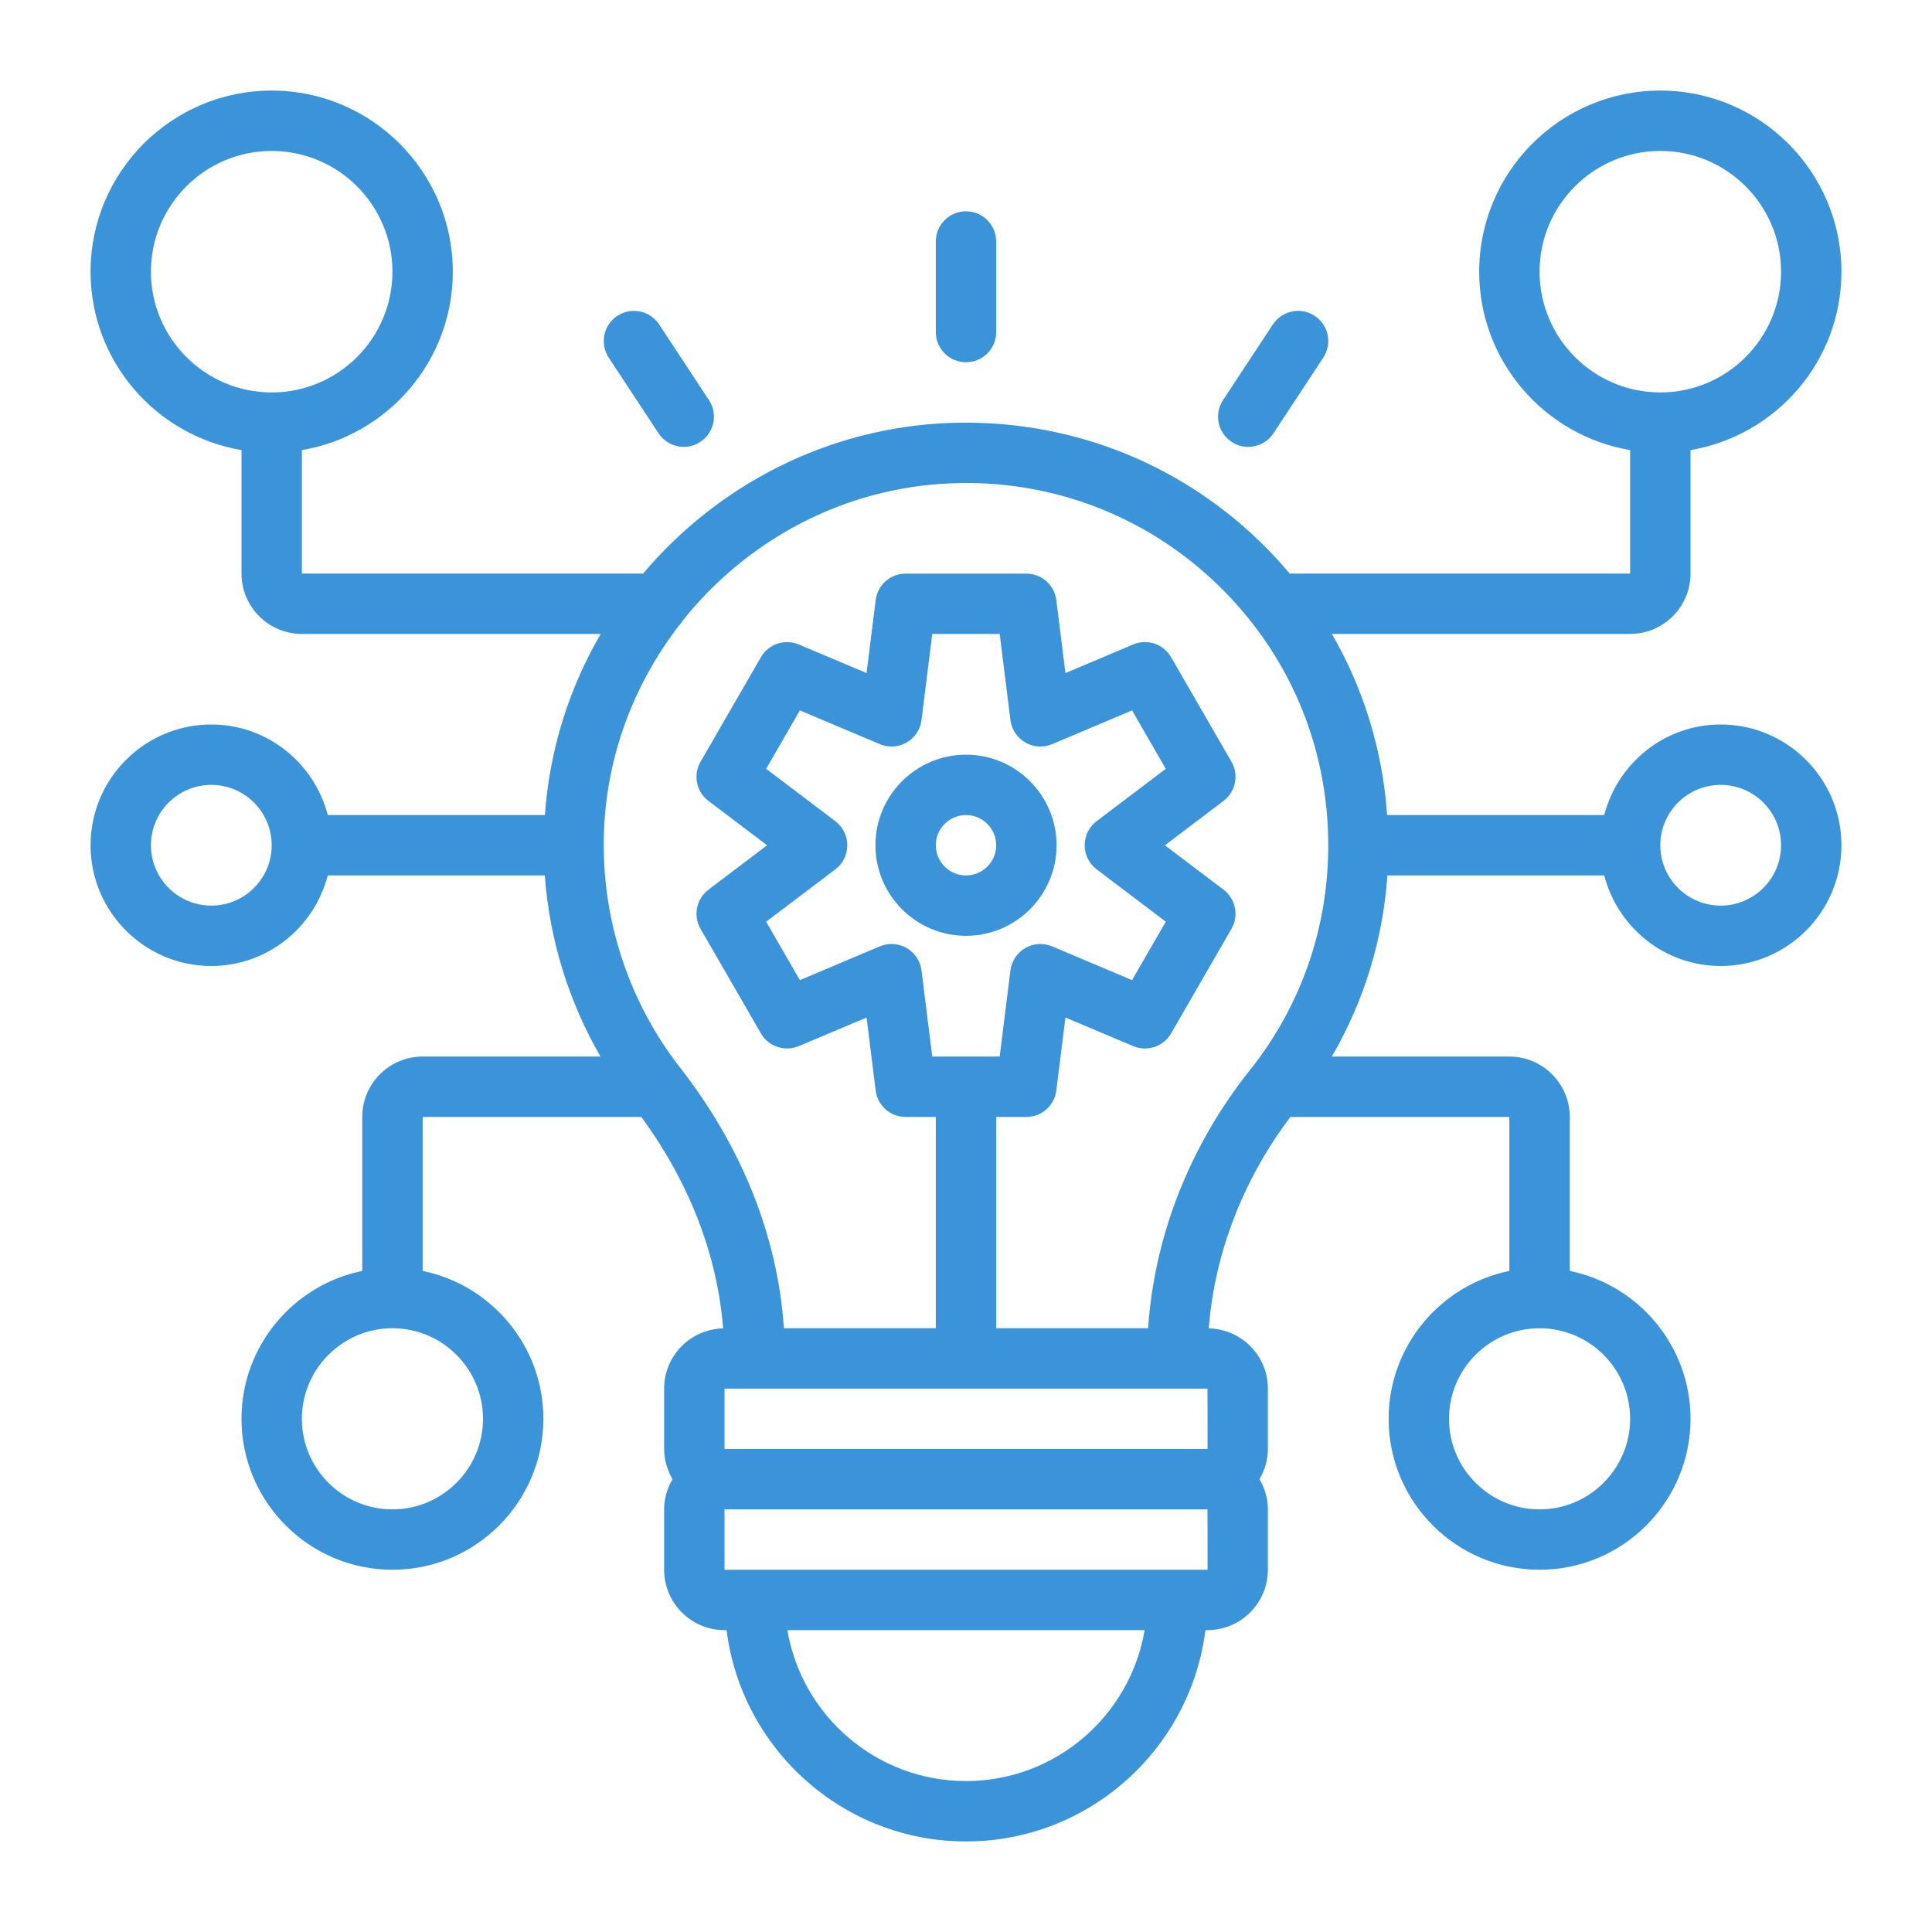 <?xml version="1.0" encoding="utf-8"?>
<!-- Generator: Adobe Illustrator 24.0.2, SVG Export Plug-In . SVG Version: 6.00 Build 0)  -->
<svg version="1.1" id="Outline" xmlns="http://www.w3.org/2000/svg" xmlns:xlink="http://www.w3.org/1999/xlink" x="0px" y="0px"
	 viewBox="0 0 64 64" enable-background="new 0 0 64 64" xml:space="preserve">
<g>
	<path fill="#3b94d9" d="M32,31c1.654,0,3-1.346,3-3s-1.346-3-3-3s-3,1.346-3,3S30.346,31,32,31z
		 M32,27c0.552,0,1,0.449,1,1s-0.448,1-1,1s-1-0.449-1-1S31.448,27,32,27z"/>
	<path fill="#3b94d9" d="M57,24c-1.859,0-3.411,1.28-3.858,3h-7.192c-0.15-2.141-0.774-4.179-1.83-6H54
		c1.103,0,2-0.897,2-2v-4.09c2.833-0.478,5-2.942,5-5.91c0-3.309-2.691-6-6-6s-6,2.691-6,6
		c0,2.967,2.167,5.431,5,5.91v4.09H42.723c-0.318-0.377-0.655-0.741-1.016-1.088
		c-2.768-2.663-6.414-4.042-10.256-3.901c-4.052,0.155-7.681,2.068-10.147,4.989H10v-4.09
		c2.833-0.478,5-2.942,5-5.91c0-3.309-2.691-6-6-6s-6,2.691-6,6c0,2.967,2.167,5.431,5,5.91v4.09
		c0,1.103,0.897,2,2,2h9.899c-1.044,1.791-1.694,3.83-1.849,6h-7.192c-0.447-1.72-1.999-3-3.858-3
		c-2.206,0-4,1.794-4,4s1.794,4,4,4c1.859,0,3.411-1.28,3.858-3h7.19c0.153,2.119,0.786,4.169,1.844,6
		H14c-1.103,0-2,0.897-2,2v5.101c-2.279,0.465-4,2.485-4,4.899c0,2.757,2.243,5,5,5s5-2.243,5-5
		c0-2.414-1.721-4.434-4-4.899v-5.101h7.244c1.584,2.163,2.514,4.549,2.711,7.004
		C22.874,44.029,22,44.913,22,46v2c0,0.366,0.106,0.705,0.278,1c-0.172,0.295-0.278,0.634-0.278,1v2
		c0,1.103,0.897,2,2,2h0.069c0.495,3.94,3.859,7,7.931,7s7.436-3.06,7.931-7H40c1.103,0,2-0.897,2-2v-2
		c0-0.366-0.106-0.705-0.278-1c0.172-0.295,0.278-0.634,0.278-1v-2c0-1.089-0.875-1.973-1.958-1.996
		c0.192-2.486,1.136-4.929,2.704-7.004H50v5.101c-2.279,0.465-4,2.485-4,4.899c0,2.757,2.243,5,5,5
		s5-2.243,5-5c0-2.414-1.721-4.434-4-4.899v-5.101c0-1.103-0.897-2-2-2h-5.882
		c1.066-1.831,1.692-3.863,1.841-6h7.183c0.447,1.72,1.999,3,3.858,3c2.206,0,4-1.794,4-4
		S59.206,24,57,24z M51,9c0-2.206,1.794-4,4-4s4,1.794,4,4s-1.794,4-4,4S51,11.206,51,9z
		 M5,9c0-2.206,1.794-4,4-4s4,1.794,4,4s-1.794,4-4,4S5,11.206,5,9z M16,47c0,1.654-1.346,3-3,3
		s-3-1.346-3-3s1.346-3,3-3S16,45.346,16,47z M54,47c0,1.654-1.346,3-3,3s-3-1.346-3-3s1.346-3,3-3
		S54,45.346,54,47z M31.527,16.01c3.276-0.13,6.421,1.06,8.793,3.343
		C42.693,21.637,44,24.708,44,28c0,2.744-0.901,5.325-2.606,7.464
		c-1.981,2.488-3.157,5.487-3.361,8.536H33v-7h1c0.504,0,0.93-0.375,0.992-0.876l0.302-2.417
		l2.245,0.947c0.462,0.195,1.003,0.017,1.255-0.421l2-3.464c0.252-0.437,0.14-0.993-0.263-1.297
		l-1.942-1.471l1.942-1.47c0.402-0.305,0.515-0.861,0.263-1.297l-2-3.464
		c-0.253-0.438-0.794-0.617-1.255-0.421l-2.245,0.947l-0.302-2.418
		c-0.062-0.5-0.488-0.876-0.992-0.876h-4c-0.504,0-0.93,0.375-0.992,0.876l-0.302,2.418
		l-2.245-0.947c-0.46-0.194-1.002-0.016-1.255,0.421l-2,3.464c-0.252,0.437-0.14,0.993,0.263,1.297
		l1.942,1.47l-1.942,1.471c-0.402,0.304-0.515,0.86-0.263,1.297l2,3.464
		c0.252,0.438,0.794,0.616,1.255,0.421l2.245-0.947l0.302,2.417C29.07,36.625,29.496,37,30,37
		h1v7h-5.032c-0.206-3.034-1.384-6-3.438-8.632c-1.738-2.228-2.634-5.018-2.521-7.858
		c0.101-2.542,1.018-4.881,2.48-6.784c0.052-0.049,0.088-0.11,0.129-0.17
		C24.733,17.903,27.933,16.148,31.527,16.01z M40,48H24v-2h1h14h1l0.002,2H40z M27.672,27.203
		l-2.292-1.735l1.117-1.935l2.648,1.118c0.288,0.122,0.615,0.101,0.889-0.055
		c0.271-0.157,0.453-0.432,0.492-0.742l0.356-2.853h2.234l0.356,2.853
		c0.039,0.311,0.221,0.585,0.492,0.742c0.271,0.156,0.6,0.177,0.889,0.055l2.648-1.118
		l1.117,1.935l-2.291,1.735c-0.25,0.189-0.396,0.484-0.396,0.797s0.146,0.608,0.396,0.797l2.291,1.735
		l-1.117,1.936l-2.648-1.118c-0.29-0.122-0.618-0.102-0.889,0.055
		c-0.271,0.157-0.453,0.432-0.492,0.742l-0.356,2.853h-2.234l-0.356-2.853
		c-0.039-0.311-0.221-0.585-0.492-0.742c-0.271-0.157-0.6-0.177-0.889-0.055l-2.648,1.118
		l-1.117-1.935l2.292-1.735c0.25-0.189,0.396-0.484,0.396-0.797
		C28.068,27.687,27.922,27.392,27.672,27.203z M7,30c-1.103,0-2-0.897-2-2s0.897-2,2-2s2,0.897,2,2
		S8.103,30,7,30z M32,59c-2.968,0-5.439-2.166-5.917-5h11.834
		C37.439,56.834,34.968,59,32,59z M39,52H25h-1v-2h16l0.002,2H39z M57,30c-1.103,0-2-0.897-2-2
		s0.897-2,2-2s2,0.897,2,2S58.103,30,57,30z"/>
	<path fill="#3b94d9" d="M32,12c0.553,0,1-0.448,1-1v-3c0-0.552-0.447-1-1-1s-1,0.448-1,1v3
		C31,11.553,31.447,12,32,12z"/>
	<path fill="#3b94d9" d="M40.8,14.638c0.169,0.112,0.36,0.165,0.549,0.165
		c0.325,0,0.644-0.158,0.836-0.45l1.65-2.505c0.304-0.461,0.177-1.082-0.285-1.385
		c-0.46-0.304-1.08-0.175-1.385,0.285l-1.65,2.505C40.211,13.714,40.338,14.334,40.8,14.638z"/>
	<path fill="#3b94d9" d="M21.815,14.353c0.192,0.291,0.511,0.45,0.836,0.45
		c0.188,0,0.38-0.053,0.549-0.165c0.462-0.304,0.589-0.924,0.285-1.385l-1.65-2.505
		c-0.304-0.46-0.924-0.588-1.385-0.285c-0.462,0.304-0.589,0.924-0.285,1.385L21.815,14.353z"/>
</g>
</svg>

